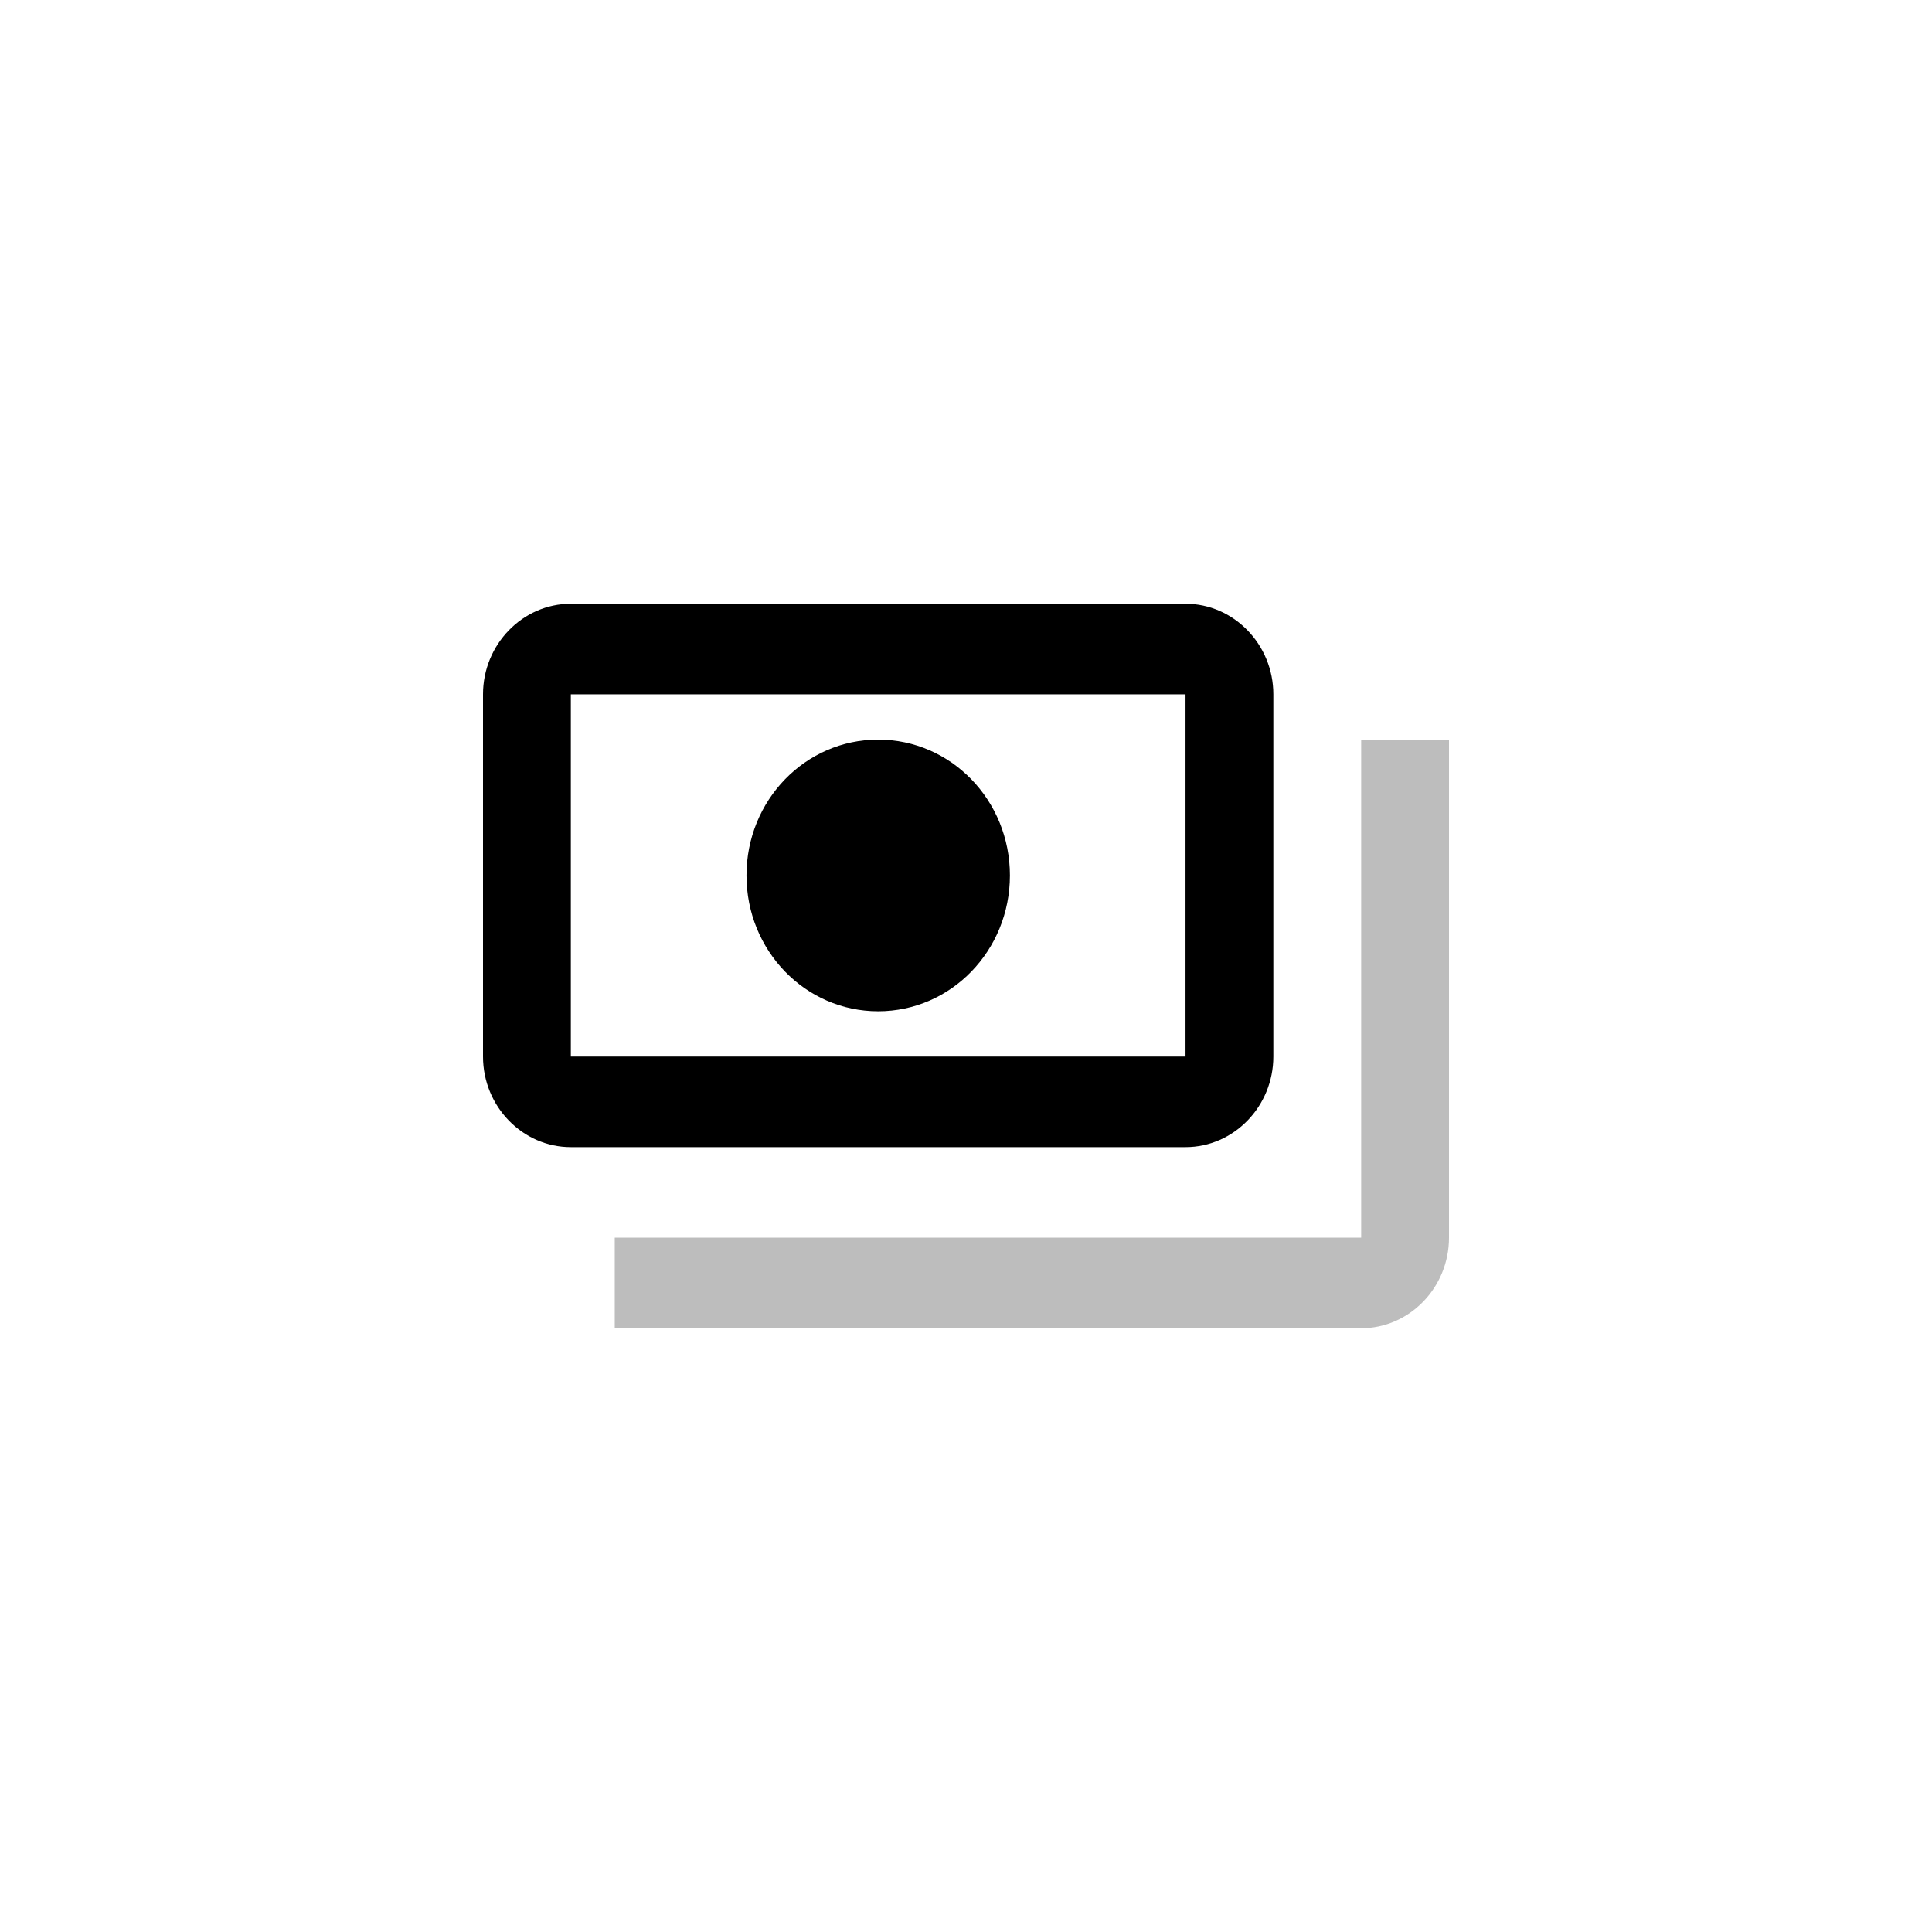 <svg width="48" height="48" viewBox="0 0 48 48" fill="none" xmlns="http://www.w3.org/2000/svg">
<path d="M21.818 18.375C20.007 18.375 18.546 19.883 18.546 21.75C18.546 23.617 20.007 25.125 21.818 25.125C23.629 25.125 25.091 23.617 25.091 21.75C25.091 19.883 23.629 18.375 21.818 18.375Z" fill="black"/>
<path fill-rule="evenodd" clip-rule="evenodd" d="M36 18.375V30.75C36 31.988 35.018 33 33.818 33H15.273V30.75H33.818V18.375H36Z" fill="#BDBDBD"/>
<path fill-rule="evenodd" clip-rule="evenodd" d="M31.636 26.25V17.25C31.636 16.012 30.654 15 29.454 15H14.182C12.982 15 12 16.012 12 17.25V26.25C12 27.488 12.982 28.5 14.182 28.5H29.454C30.654 28.5 31.636 27.488 31.636 26.25ZM14.182 26.25H29.454V17.25H14.182V26.25Z" fill="black"/>
</svg>
